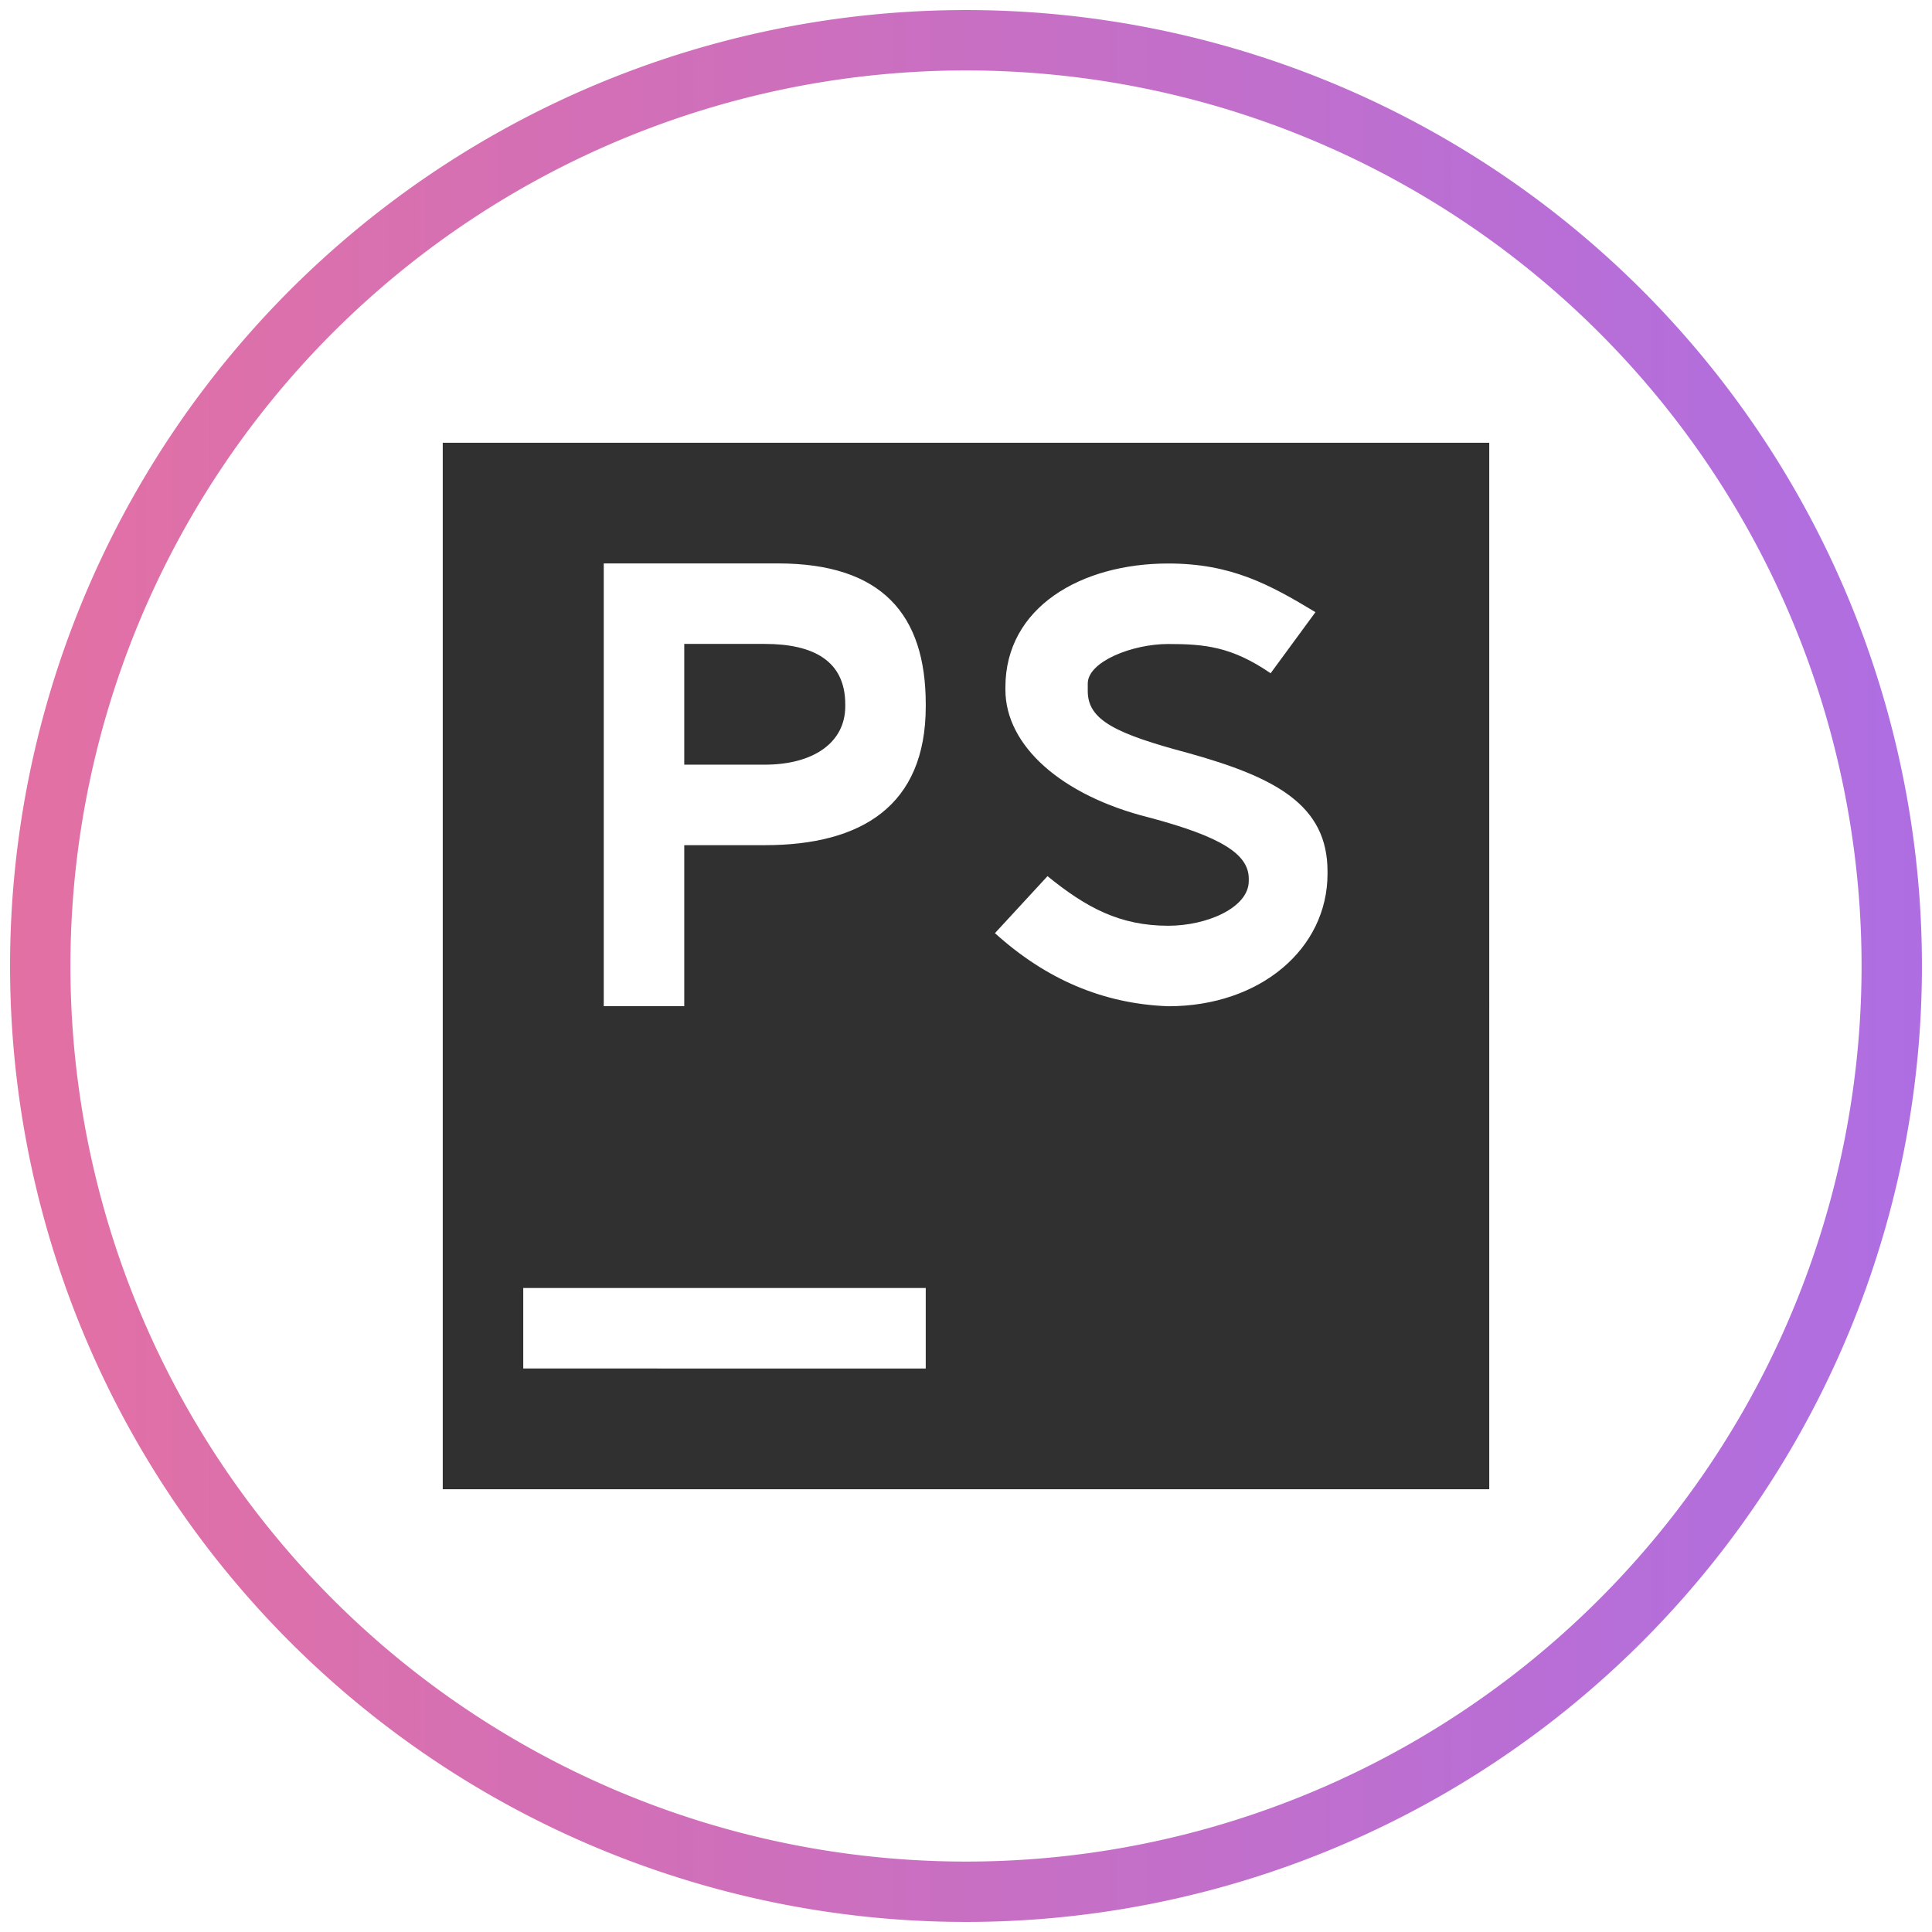 <svg xmlns="http://www.w3.org/2000/svg" xmlns:xlink="http://www.w3.org/1999/xlink" viewBox="0 0 48 48"><defs><linearGradient y2="46" y1="2" x2="24" x1="24" gradientUnits="userSpaceOnUse" id="a"><stop offset="0" stop-color="#e370a3"/><stop offset="1" stop-color="#ae6ee2"/></linearGradient><linearGradient xlink:href="#a" id="b" x1=".25" y1="24" x2="47.75" y2="24" gradientUnits="userSpaceOnUse"/></defs><path d="M47 24a23 23 0 0 1-23 23A23 23 0 0 1 1 24 23 23 0 0 1 24 1a23 23 0 0 1 23 23z" fill="none" stroke="url(#b)" stroke-width="1.5"/><path d="M11 11v26h26V11H11zm4 2.998h4.326c2.588 0 3.674 1.273 3.674 3.5v.05c0 2.469-1.593 3.45-4 3.45h-2v4h-2v-11zM29.025 14c1.565 0 2.519.522 3.657 1.209l-1.114 1.518c-.963-.662-1.64-.727-2.543-.727-.902 0-2 .441-2 .982v.188c0 .722.695 1.059 2.5 1.54 2.167.603 3.457 1.29 3.457 2.938v.061c0 1.861-1.67 3.291-3.957 3.291-1.625-.06-3.042-.673-4.306-1.816l1.306-1.416c.963.782 1.797 1.232 3 1.232.963 0 2-.45 2-1.111v-.06c0-.604-.676-1.04-2.482-1.52-2.167-.542-3.564-1.78-3.564-3.174v-.06c0-1.987 1.88-3.075 4.046-3.075zM17 15.998v3h2c1.204 0 2-.545 2-1.45v-.05c0-1.083-.796-1.5-2-1.5h-2zM13 32h10v2H13v-2z" fill="#303030"/></svg>